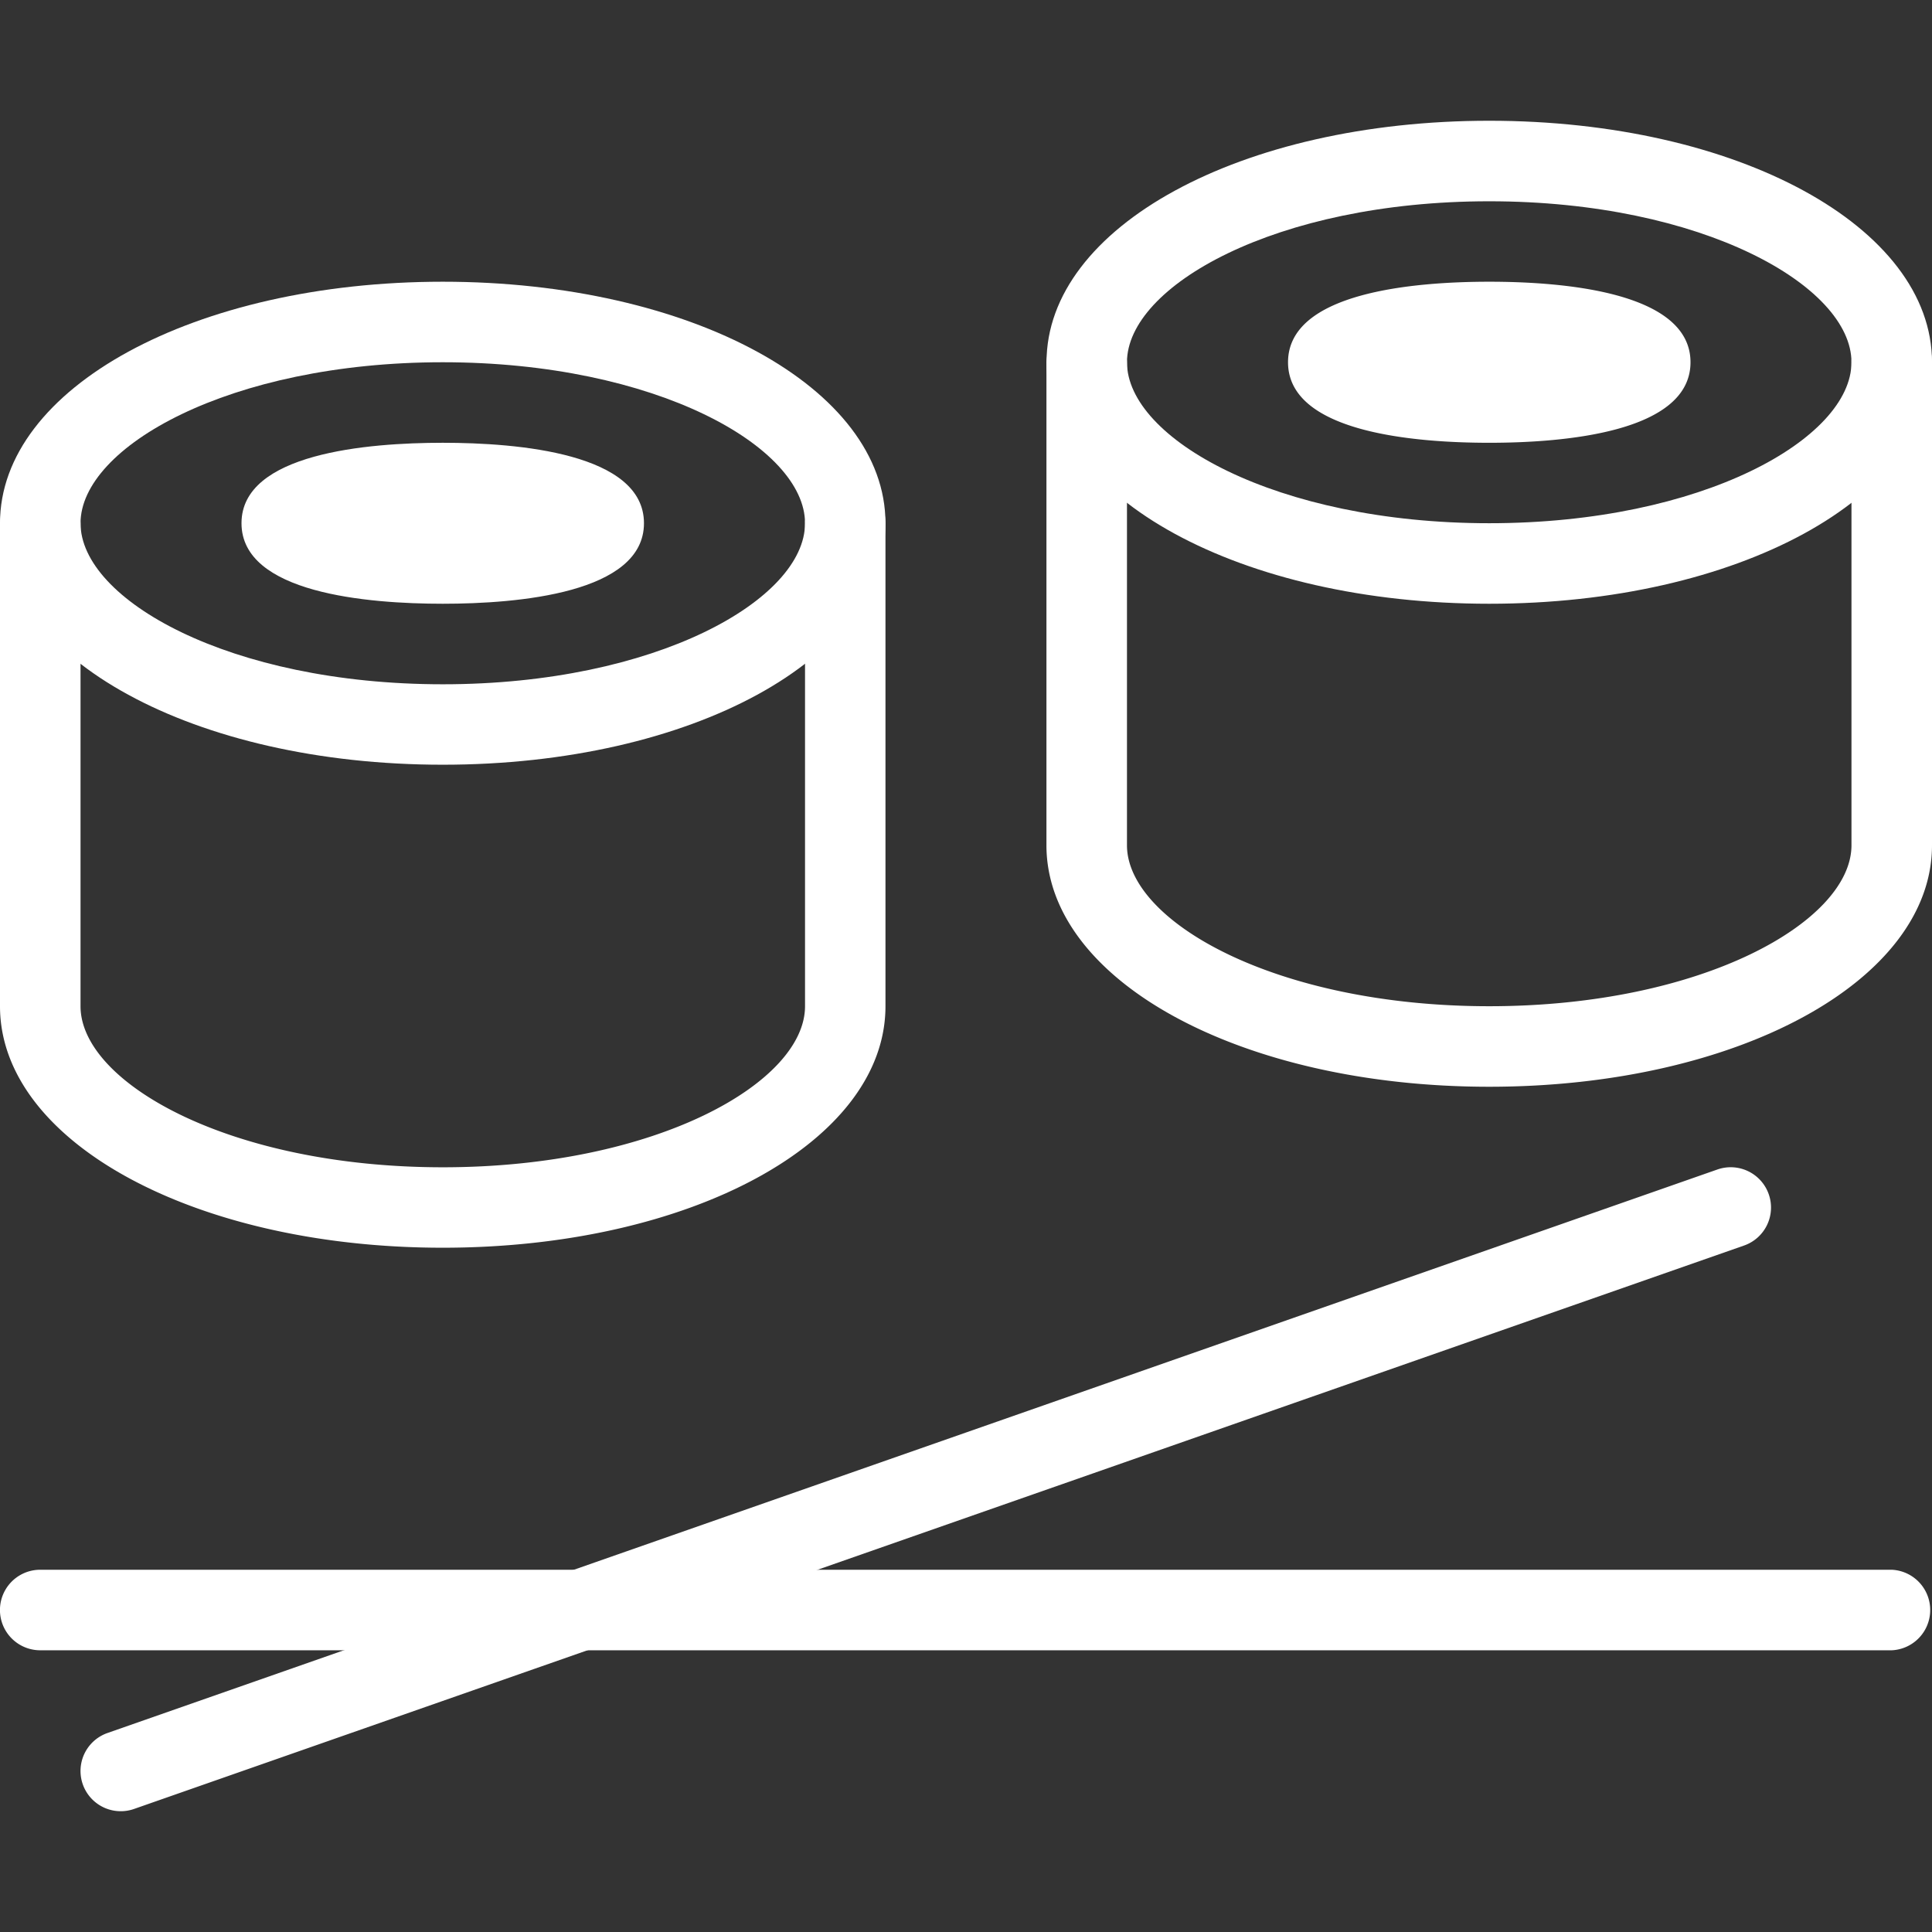 <svg width="22" height="22" fill="none" xmlns="http://www.w3.org/2000/svg" viewBox="0 0 22 22"><rect x="0" y="0" width="22" height="22" fill="#333333" stroke="none"/><g clip-path="url(#prefix__clip0)" fill="#fff"><path d="M5.042 3.208C2.215 3.208 0 4.417 0 5.958c0 1.542 2.215 2.75 5.042 2.75s5.041-1.208 5.041-2.75c0-1.541-2.214-2.75-5.041-2.75zm0 4.584C2.61 7.792.917 6.826.917 5.958c0-.867 1.694-1.833 4.125-1.833 2.43 0 4.125.966 4.125 1.833 0 .868-1.694 1.834-4.125 1.834z"/><path d="M9.625 5.5a.459.459 0 00-.458.458v5.5c0 .867-1.694 1.834-4.125 1.834S.917 12.326.917 11.458v-5.5a.459.459 0 00-.917 0v5.5c0 1.542 2.215 2.75 5.042 2.75s5.041-1.208 5.041-2.75v-5.5a.458.458 0 00-.458-.458z"/><path d="M5.042 5.042c-.856 0-2.292.119-2.292.916 0 .798 1.436.917 2.292.917.856 0 2.291-.12 2.291-.917s-1.435-.916-2.291-.916zM16.958 1.375c-2.827 0-5.041 1.208-5.041 2.75s2.214 2.75 5.041 2.75c2.827 0 5.042-1.208 5.042-2.75s-2.215-2.75-5.042-2.75zm0 4.583c-2.43 0-4.125-.966-4.125-1.833s1.694-1.833 4.125-1.833 4.125.966 4.125 1.833-1.694 1.833-4.125 1.833z"/><path d="M21.541 3.667a.458.458 0 00-.458.458v5.5c0 .867-1.694 1.833-4.125 1.833-2.43 0-4.125-.966-4.125-1.833v-5.5a.459.459 0 00-.917 0v5.5c0 1.542 2.215 2.75 5.042 2.75S22 11.167 22 9.625v-5.5a.459.459 0 00-.459-.458z"/><path d="M16.959 3.208c-.857 0-2.292.12-2.292.917 0 .798 1.435.917 2.292.917.856 0 2.291-.12 2.291-.917s-1.435-.917-2.291-.917zM20.141 13.599a.459.459 0 00-.584-.282L1.224 19.734a.458.458 0 10.302.865l18.334-6.416a.458.458 0 00.281-.584z"/><path d="M21.542 17.875H.458a.458.458 0 000 .917h21.084a.459.459 0 000-.917z"/></g><defs><clipPath id="prefix__clip0"><path fill="#fff" d="M0 0h22v22H0z"/></clipPath></defs></svg>